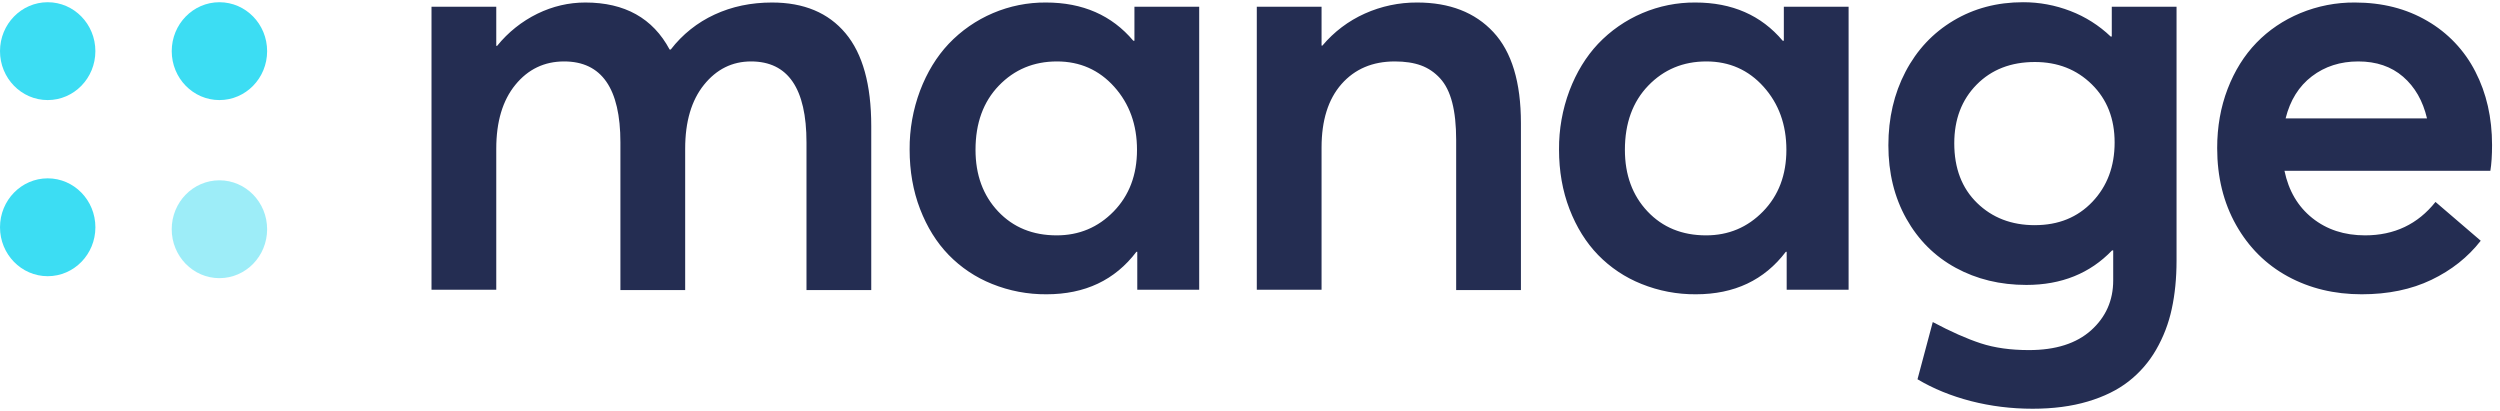 <svg width="146" height="24" viewBox="0 0 146 24" fill="none" xmlns="http://www.w3.org/2000/svg">
<g clip-path="url(#clip0_1_7)">
<path d="M40.014 16.939V8.683C40.014 7.106 40.38 5.863 41.112 4.953C41.845 4.043 42.762 3.588 43.862 3.588C46.02 3.588 47.099 5.165 47.099 8.319V16.939H50.881V7.359C50.881 4.944 50.381 3.139 49.378 1.942C48.376 0.745 46.945 0.147 45.084 0.147C43.862 0.147 42.744 0.381 41.732 0.85C40.726 1.313 39.847 2.014 39.172 2.893H39.106C38.126 1.062 36.486 0.147 34.184 0.147C33.215 0.147 32.282 0.364 31.385 0.8C30.473 1.247 29.67 1.888 29.032 2.678H28.982V0.395H25.2V16.922H28.982V8.683C28.982 7.106 29.354 5.863 30.097 4.953C30.84 4.043 31.79 3.588 32.946 3.588C35.136 3.588 36.232 5.165 36.232 8.319V16.939H40.014ZM61.115 17.186C63.361 17.186 65.112 16.36 66.367 14.704H66.417V16.922H70.033V0.395H66.251V2.38H66.185C64.93 0.891 63.23 0.147 61.082 0.147C60.02 0.139 58.968 0.349 57.991 0.765C57.014 1.18 56.132 1.792 55.401 2.562C54.696 3.312 54.141 4.222 53.733 5.292C53.32 6.391 53.113 7.557 53.122 8.732C53.122 9.99 53.325 11.148 53.732 12.207C54.14 13.265 54.696 14.159 55.401 14.886C56.118 15.623 56.982 16.201 57.936 16.582C58.946 16.99 60.027 17.195 61.116 17.186H61.115ZM61.71 13.745C60.311 13.745 59.172 13.28 58.291 12.348C57.411 11.415 56.97 10.216 56.97 8.749C56.97 7.194 57.424 5.945 58.332 5.002C59.241 4.059 60.372 3.588 61.726 3.588C63.069 3.588 64.184 4.081 65.071 5.068C65.957 6.056 66.401 7.283 66.401 8.749C66.401 10.216 65.946 11.415 65.038 12.348C64.129 13.28 63.02 13.745 61.71 13.745ZM88.822 16.939V7.194C88.822 4.801 88.286 3.028 87.212 1.875C86.14 0.723 84.655 0.147 82.762 0.147C81.709 0.141 80.667 0.361 79.706 0.792C78.75 1.22 77.903 1.86 77.229 2.662H77.179V0.394H73.397V16.921H77.179V8.617C77.179 7.029 77.567 5.794 78.343 4.911C79.12 4.029 80.157 3.588 81.456 3.588C82.051 3.588 82.56 3.665 82.984 3.819C83.408 3.974 83.78 4.225 84.099 4.572C84.419 4.92 84.655 5.391 84.809 5.987C84.963 6.582 85.04 7.31 85.04 8.17V16.939H88.822ZM99.04 17.186C101.286 17.186 103.036 16.36 104.292 14.704H104.342V16.922H107.958V0.395H104.176V2.38H104.11C102.855 0.891 101.154 0.147 99.007 0.147C97.945 0.139 96.893 0.349 95.915 0.765C94.938 1.18 94.056 1.792 93.325 2.562C92.621 3.312 92.065 4.222 91.657 5.292C91.245 6.391 91.038 7.557 91.047 8.732C91.047 9.99 91.25 11.148 91.657 12.207C92.065 13.265 92.621 14.159 93.325 14.886C94.042 15.623 94.906 16.201 95.861 16.582C96.871 16.99 97.951 17.195 99.04 17.186ZM99.634 13.745C98.236 13.745 97.096 13.28 96.216 12.348C95.335 11.415 94.894 10.216 94.894 8.749C94.894 7.194 95.349 5.945 96.257 5.002C97.165 4.059 98.297 3.588 99.651 3.588C100.994 3.588 102.109 4.081 102.995 5.068C103.881 6.056 104.325 7.283 104.325 8.749C104.325 10.216 103.87 11.415 102.962 12.348C102.054 13.28 100.944 13.745 99.634 13.745ZM118.704 23.87C119.904 23.87 120.978 23.73 121.924 23.448C122.871 23.168 123.667 22.776 124.311 22.273C124.959 21.768 125.503 21.142 125.913 20.43C126.342 19.688 126.651 18.884 126.829 18.047C127.017 17.186 127.11 16.244 127.11 15.217V0.395H123.328V2.132H123.262C122.584 1.484 121.785 0.977 120.909 0.642C120.026 0.301 119.088 0.127 118.142 0.13C116.634 0.13 115.28 0.488 114.08 1.205C112.88 1.922 111.946 2.918 111.28 4.192C110.614 5.465 110.281 6.897 110.281 8.485C110.281 10.095 110.631 11.523 111.33 12.77C112.029 14.015 112.99 14.973 114.212 15.639C115.434 16.306 116.81 16.64 118.341 16.64C120.388 16.64 122.057 15.967 123.345 14.623H123.411V16.375C123.411 17.546 122.981 18.515 122.123 19.288C121.263 20.059 120.053 20.445 118.489 20.445C117.421 20.445 116.483 20.314 115.673 20.049C114.864 19.784 113.931 19.37 112.874 18.808L111.982 22.149C112.907 22.701 113.948 23.125 115.104 23.424C116.26 23.721 117.46 23.87 118.704 23.87ZM118.836 13.15C117.471 13.15 116.345 12.716 115.459 11.851C114.572 10.986 114.129 9.825 114.129 8.369C114.129 6.969 114.564 5.827 115.434 4.944C116.304 4.062 117.438 3.621 118.836 3.621C120.168 3.621 121.278 4.056 122.164 4.928C123.05 5.799 123.494 6.93 123.494 8.319C123.494 9.72 123.061 10.874 122.197 11.784C121.333 12.694 120.212 13.149 118.836 13.149V13.15ZM137.922 17.186C139.464 17.186 140.821 16.905 141.993 16.343C143.166 15.78 144.126 15.02 144.875 14.059L142.233 11.793C141.198 13.095 139.827 13.745 138.12 13.745C136.91 13.745 135.883 13.409 135.04 12.736C134.198 12.063 133.656 11.143 133.413 9.974H145.437C145.503 9.577 145.536 9.074 145.536 8.468C145.536 6.869 145.211 5.441 144.561 4.183C143.931 2.945 142.956 1.917 141.754 1.222C140.532 0.505 139.122 0.147 137.526 0.147C136.433 0.138 135.349 0.349 134.338 0.767C133.348 1.181 132.494 1.757 131.778 2.496C131.063 3.235 130.501 4.134 130.094 5.192C129.687 6.252 129.483 7.404 129.483 8.65C129.483 10.338 129.852 11.835 130.589 13.142C131.327 14.448 132.335 15.45 133.612 16.145C134.889 16.84 136.326 17.186 137.922 17.186ZM141.737 6.913H133.48C133.744 5.854 134.256 5.035 135.015 4.456C135.775 3.877 136.678 3.588 137.724 3.588C138.781 3.588 139.654 3.886 140.342 4.481C141.03 5.077 141.495 5.887 141.737 6.913Z" fill="#242D52"/>
<path fill-rule="evenodd" clip-rule="evenodd" d="M2.786 10.415C4.324 10.415 5.571 11.694 5.571 13.273C5.571 14.85 4.324 16.13 2.786 16.13C1.247 16.13 0 14.85 0 13.273C0 11.694 1.247 10.415 2.786 10.415ZM2.786 0.13C4.324 0.13 5.57 1.41 5.57 2.987C5.57 4.565 4.323 5.844 2.785 5.844C1.247 5.844 0 4.565 0 2.987C0 1.41 1.247 0.13 2.786 0.13ZM12.814 0.13C14.353 0.13 15.6 1.41 15.6 2.987C15.6 4.565 14.353 5.844 12.814 5.844C11.276 5.844 10.029 4.565 10.029 2.987C10.029 1.41 11.276 0.13 12.814 0.13Z" fill="#3CDDF3"/>
<path opacity="0.5" d="M12.814 16.244C14.353 16.244 15.6 14.964 15.6 13.386C15.6 11.809 14.353 10.53 12.814 10.53C11.275 10.53 10.028 11.809 10.028 13.386C10.028 14.964 11.275 16.244 12.814 16.244Z" fill="#3CDDF3"/>
</g>
<defs>
<clipPath id="clip0_1_7">
<rect width="145.536" height="23.741" fill="white" transform="translate(0 0.13)"/>
</clipPath>
</defs>
</svg>
